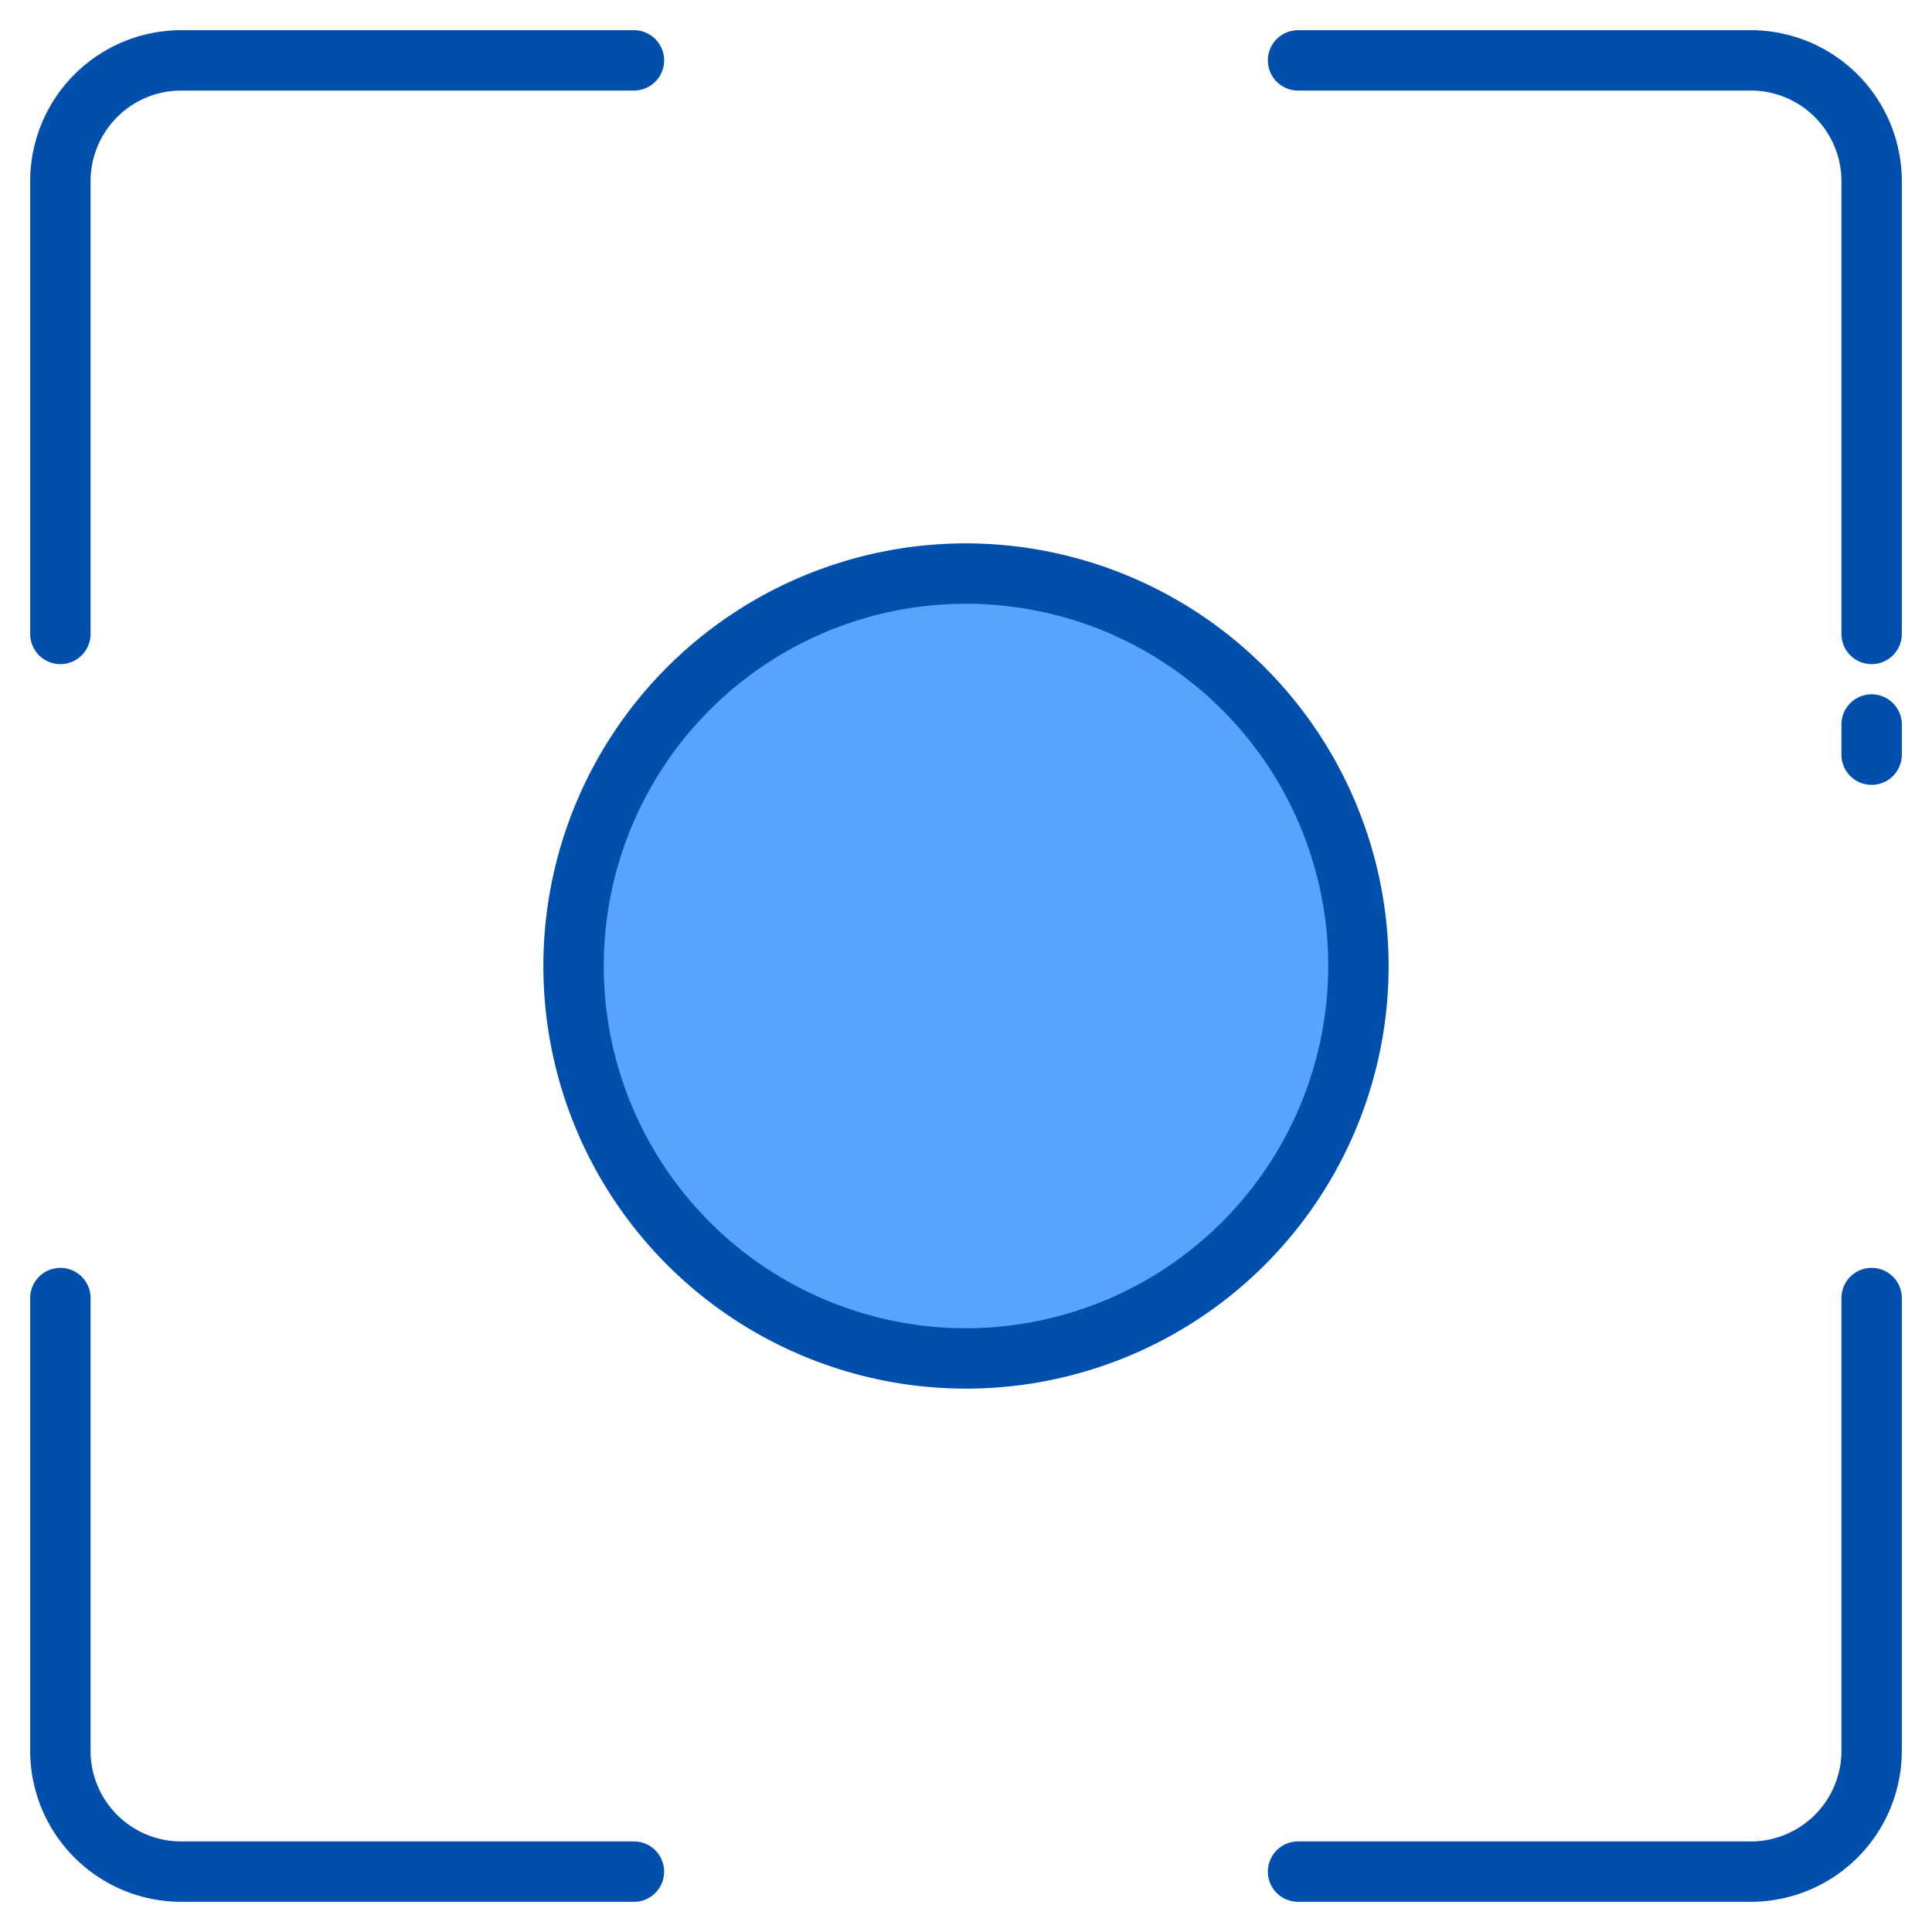 <svg height="512" viewBox="0 0 512 512" width="512" xmlns="http://www.w3.org/2000/svg"><g id="Focus"><circle cx="256" cy="258" fill="#57a4ff" r="104"/><circle cx="256" cy="258" fill="#57a4ff" r="104"/><g fill="#004fac"><path d="m256 144a112 112 0 1 0 112 112 112.127 112.127 0 0 0 -112-112zm0 208a96 96 0 1 1 96-96 96.108 96.108 0 0 1 -96 96z"/><path d="m16 176a8 8 0 0 0 8-8v-120a24.027 24.027 0 0 1 24-24h120a8 8 0 0 0 0-16h-120a40.045 40.045 0 0 0 -40 40v120a8 8 0 0 0 8 8z"/><path d="m496 336a8 8 0 0 0 -8 8v120a24.027 24.027 0 0 1 -24 24h-120a8 8 0 0 0 0 16h120a40.045 40.045 0 0 0 40-40v-120a8 8 0 0 0 -8-8z"/><path d="m168 488h-120a24.027 24.027 0 0 1 -24-24v-120a8 8 0 0 0 -16 0v120a40.045 40.045 0 0 0 40 40h120a8 8 0 0 0 0-16z"/><path d="m464 8h-120a8 8 0 0 0 0 16h120a24.027 24.027 0 0 1 24 24v120a8 8 0 0 0 16 0v-120a40.045 40.045 0 0 0 -40-40z"/><path d="m496 184a8 8 0 0 0 -8 8v8a8 8 0 0 0 16 0v-8a8 8 0 0 0 -8-8z"/></g></g></svg>